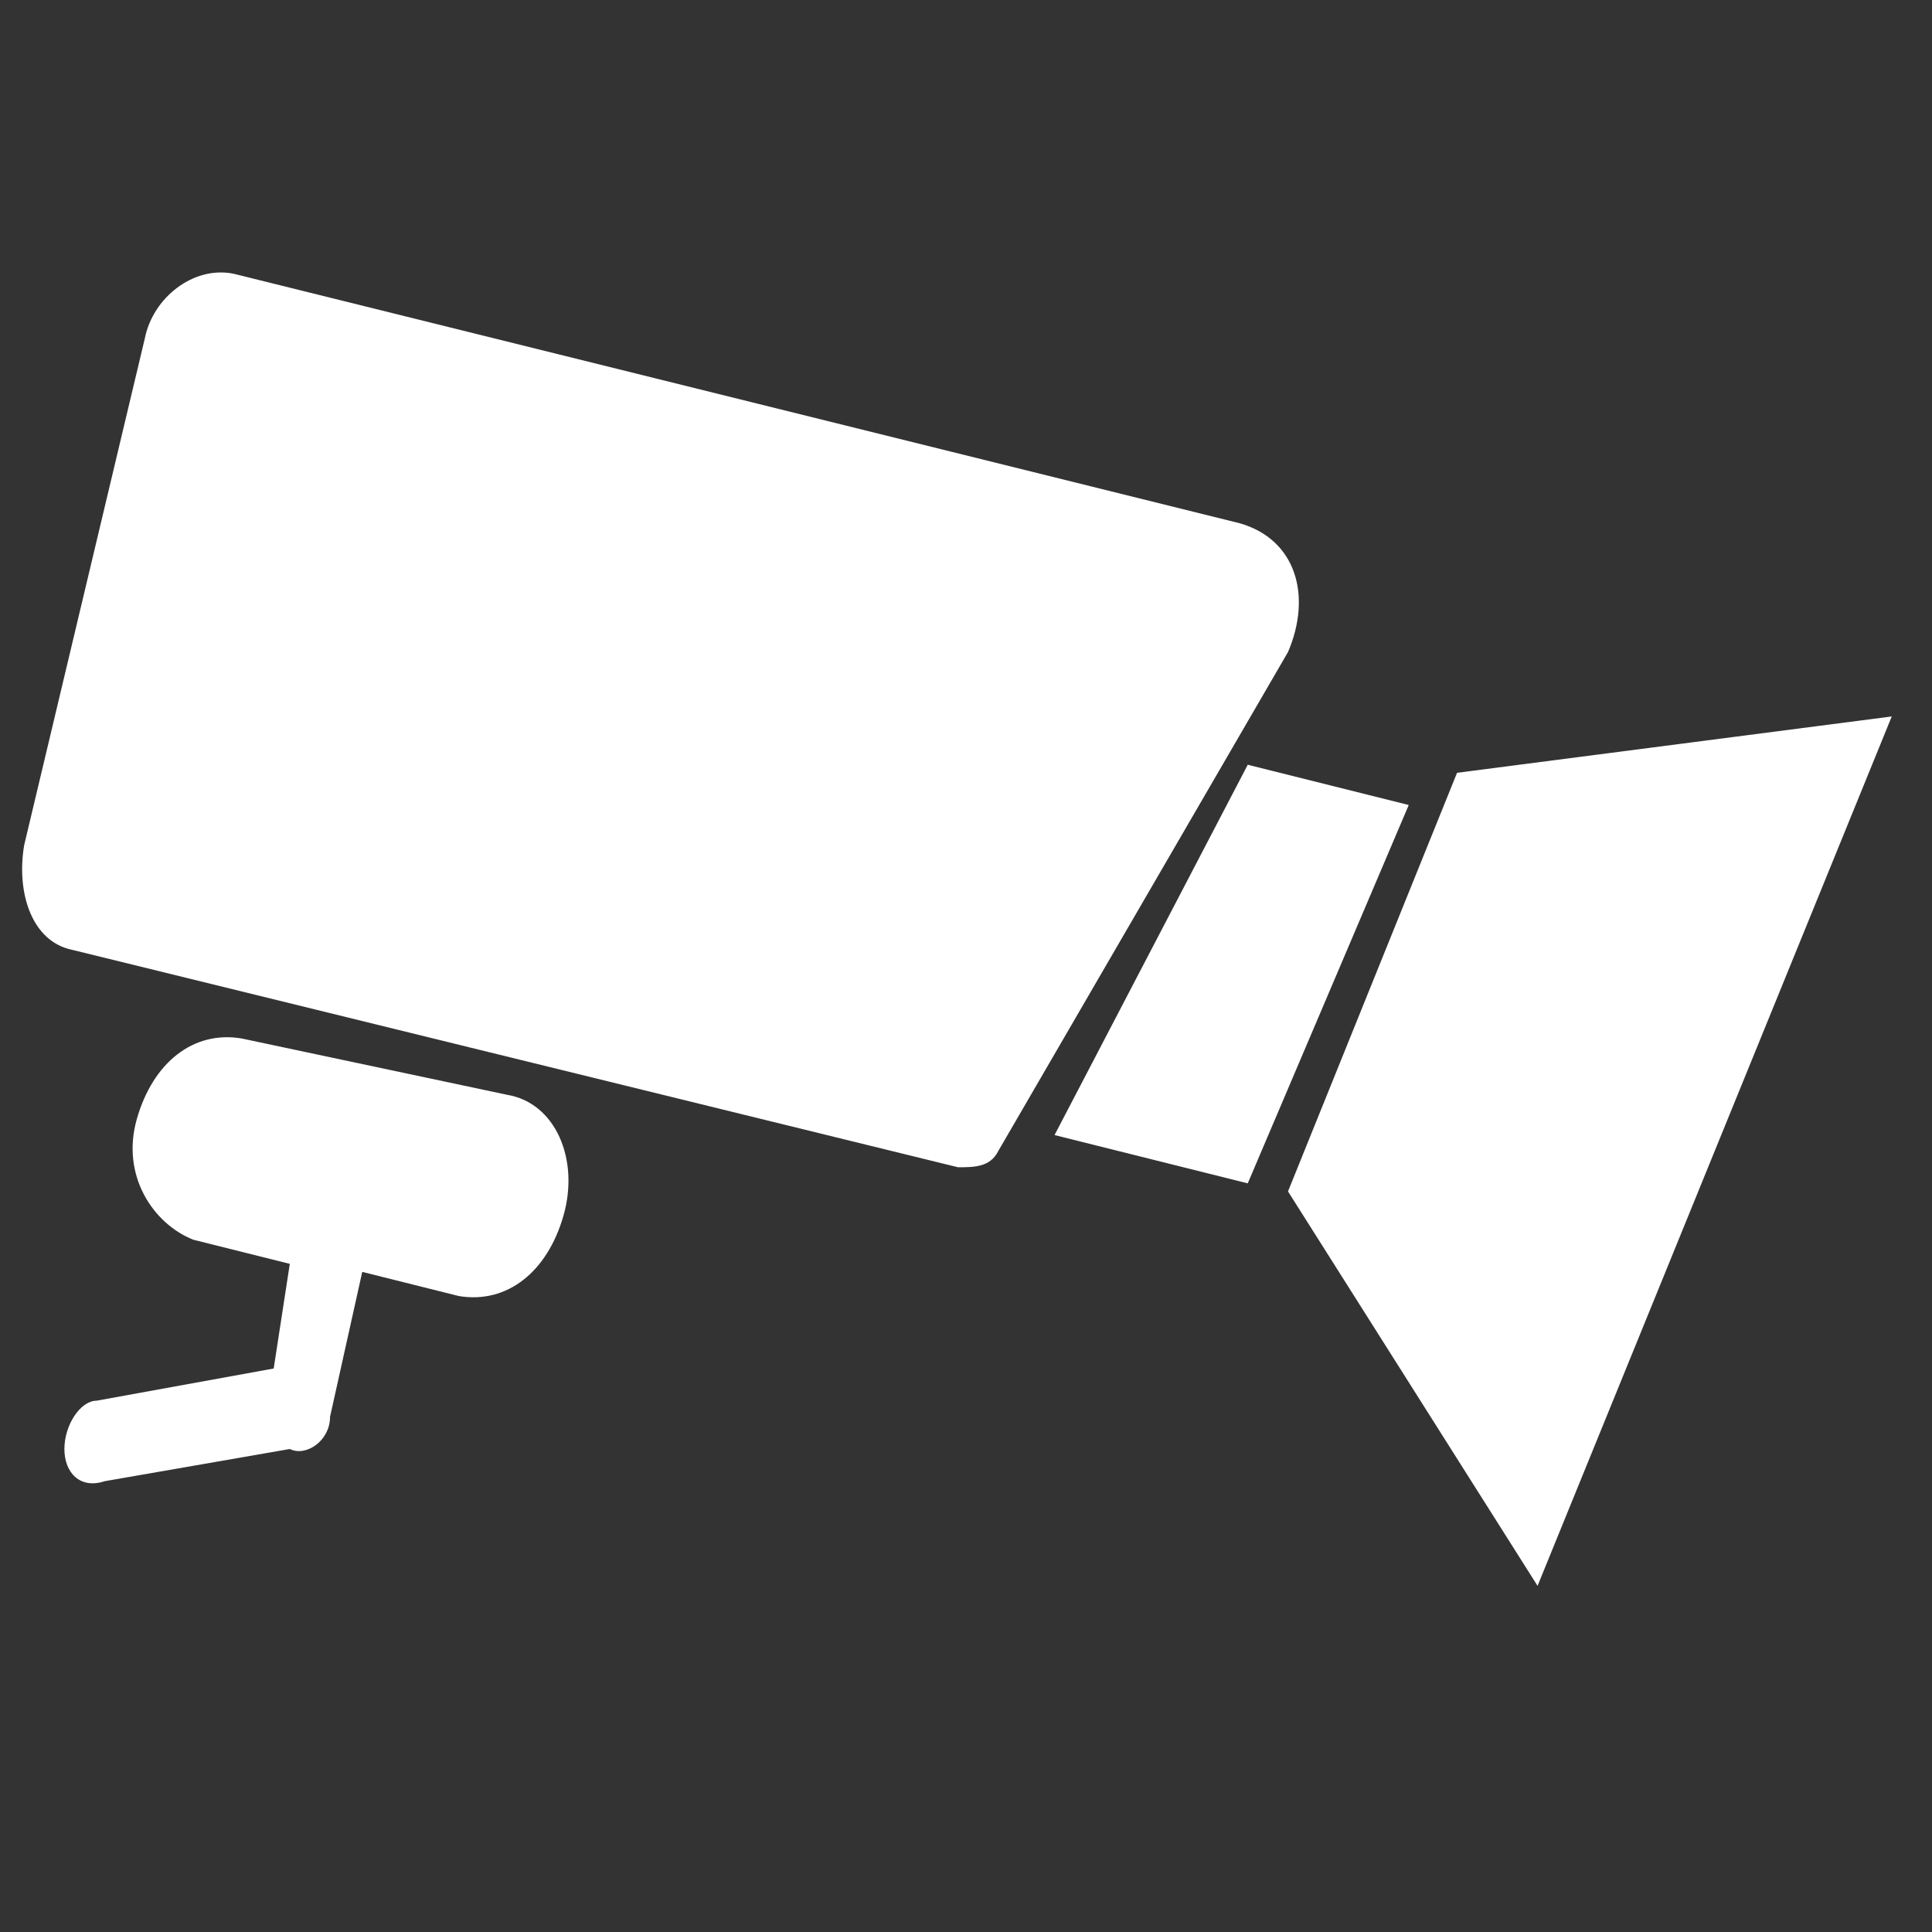 <?xml version="1.0" encoding="utf-8"?>
<!-- Generator: Adobe Illustrator 21.0.0, SVG Export Plug-In . SVG Version: 6.00 Build 0)  -->
<svg version="1.1" id="图层_1" xmlns="http://www.w3.org/2000/svg" xmlns:xlink="http://www.w3.org/1999/xlink" x="0px" y="0px"
	 viewBox="0 0 24 24" style="enable-background:new 0 0 24 24;" xml:space="preserve">
<rect x="0" y="0" width="24" height="24" fill="#333333" stroke="none"/>
<style type="text/css">
	.st0{fill:#FFFFFF;}
</style>
<path class="st0" d="M15.4,6.5L2.9,3.4c-0.5-0.1-1,0.3-1.1,0.8l-1.5,6.3c-0.1,0.6,0.1,1.2,0.6,1.3l11,2.7c0.2,0,0.4,0,0.5-0.2
	l3.6-6.2C16.3,7.4,16.1,6.7,15.4,6.5L15.4,6.5z M18.1,9.6l-2.1,5.2l3.1,4.9l4.4-10.8L18.1,9.6z M15.5,9.5l-2.4,4.6l2.4,0.6l2-4.7
	L15.5,9.5z M6.3,13.6l-3.3-0.7c-0.6-0.1-1.1,0.3-1.3,1c-0.2,0.7,0.2,1.3,0.7,1.5l1.2,0.3L3.4,17l-2.2,0.4c-0.2,0-0.4,0.3-0.4,0.6
	c0,0.3,0.2,0.5,0.5,0.4L3.6,18c0,0,0,0,0,0c0.2,0.1,0.5-0.1,0.5-0.4l0.4-1.8l1.2,0.3c0.6,0.1,1.1-0.3,1.3-1
	C7.2,14.4,6.9,13.7,6.3,13.6z"/>
</svg>
